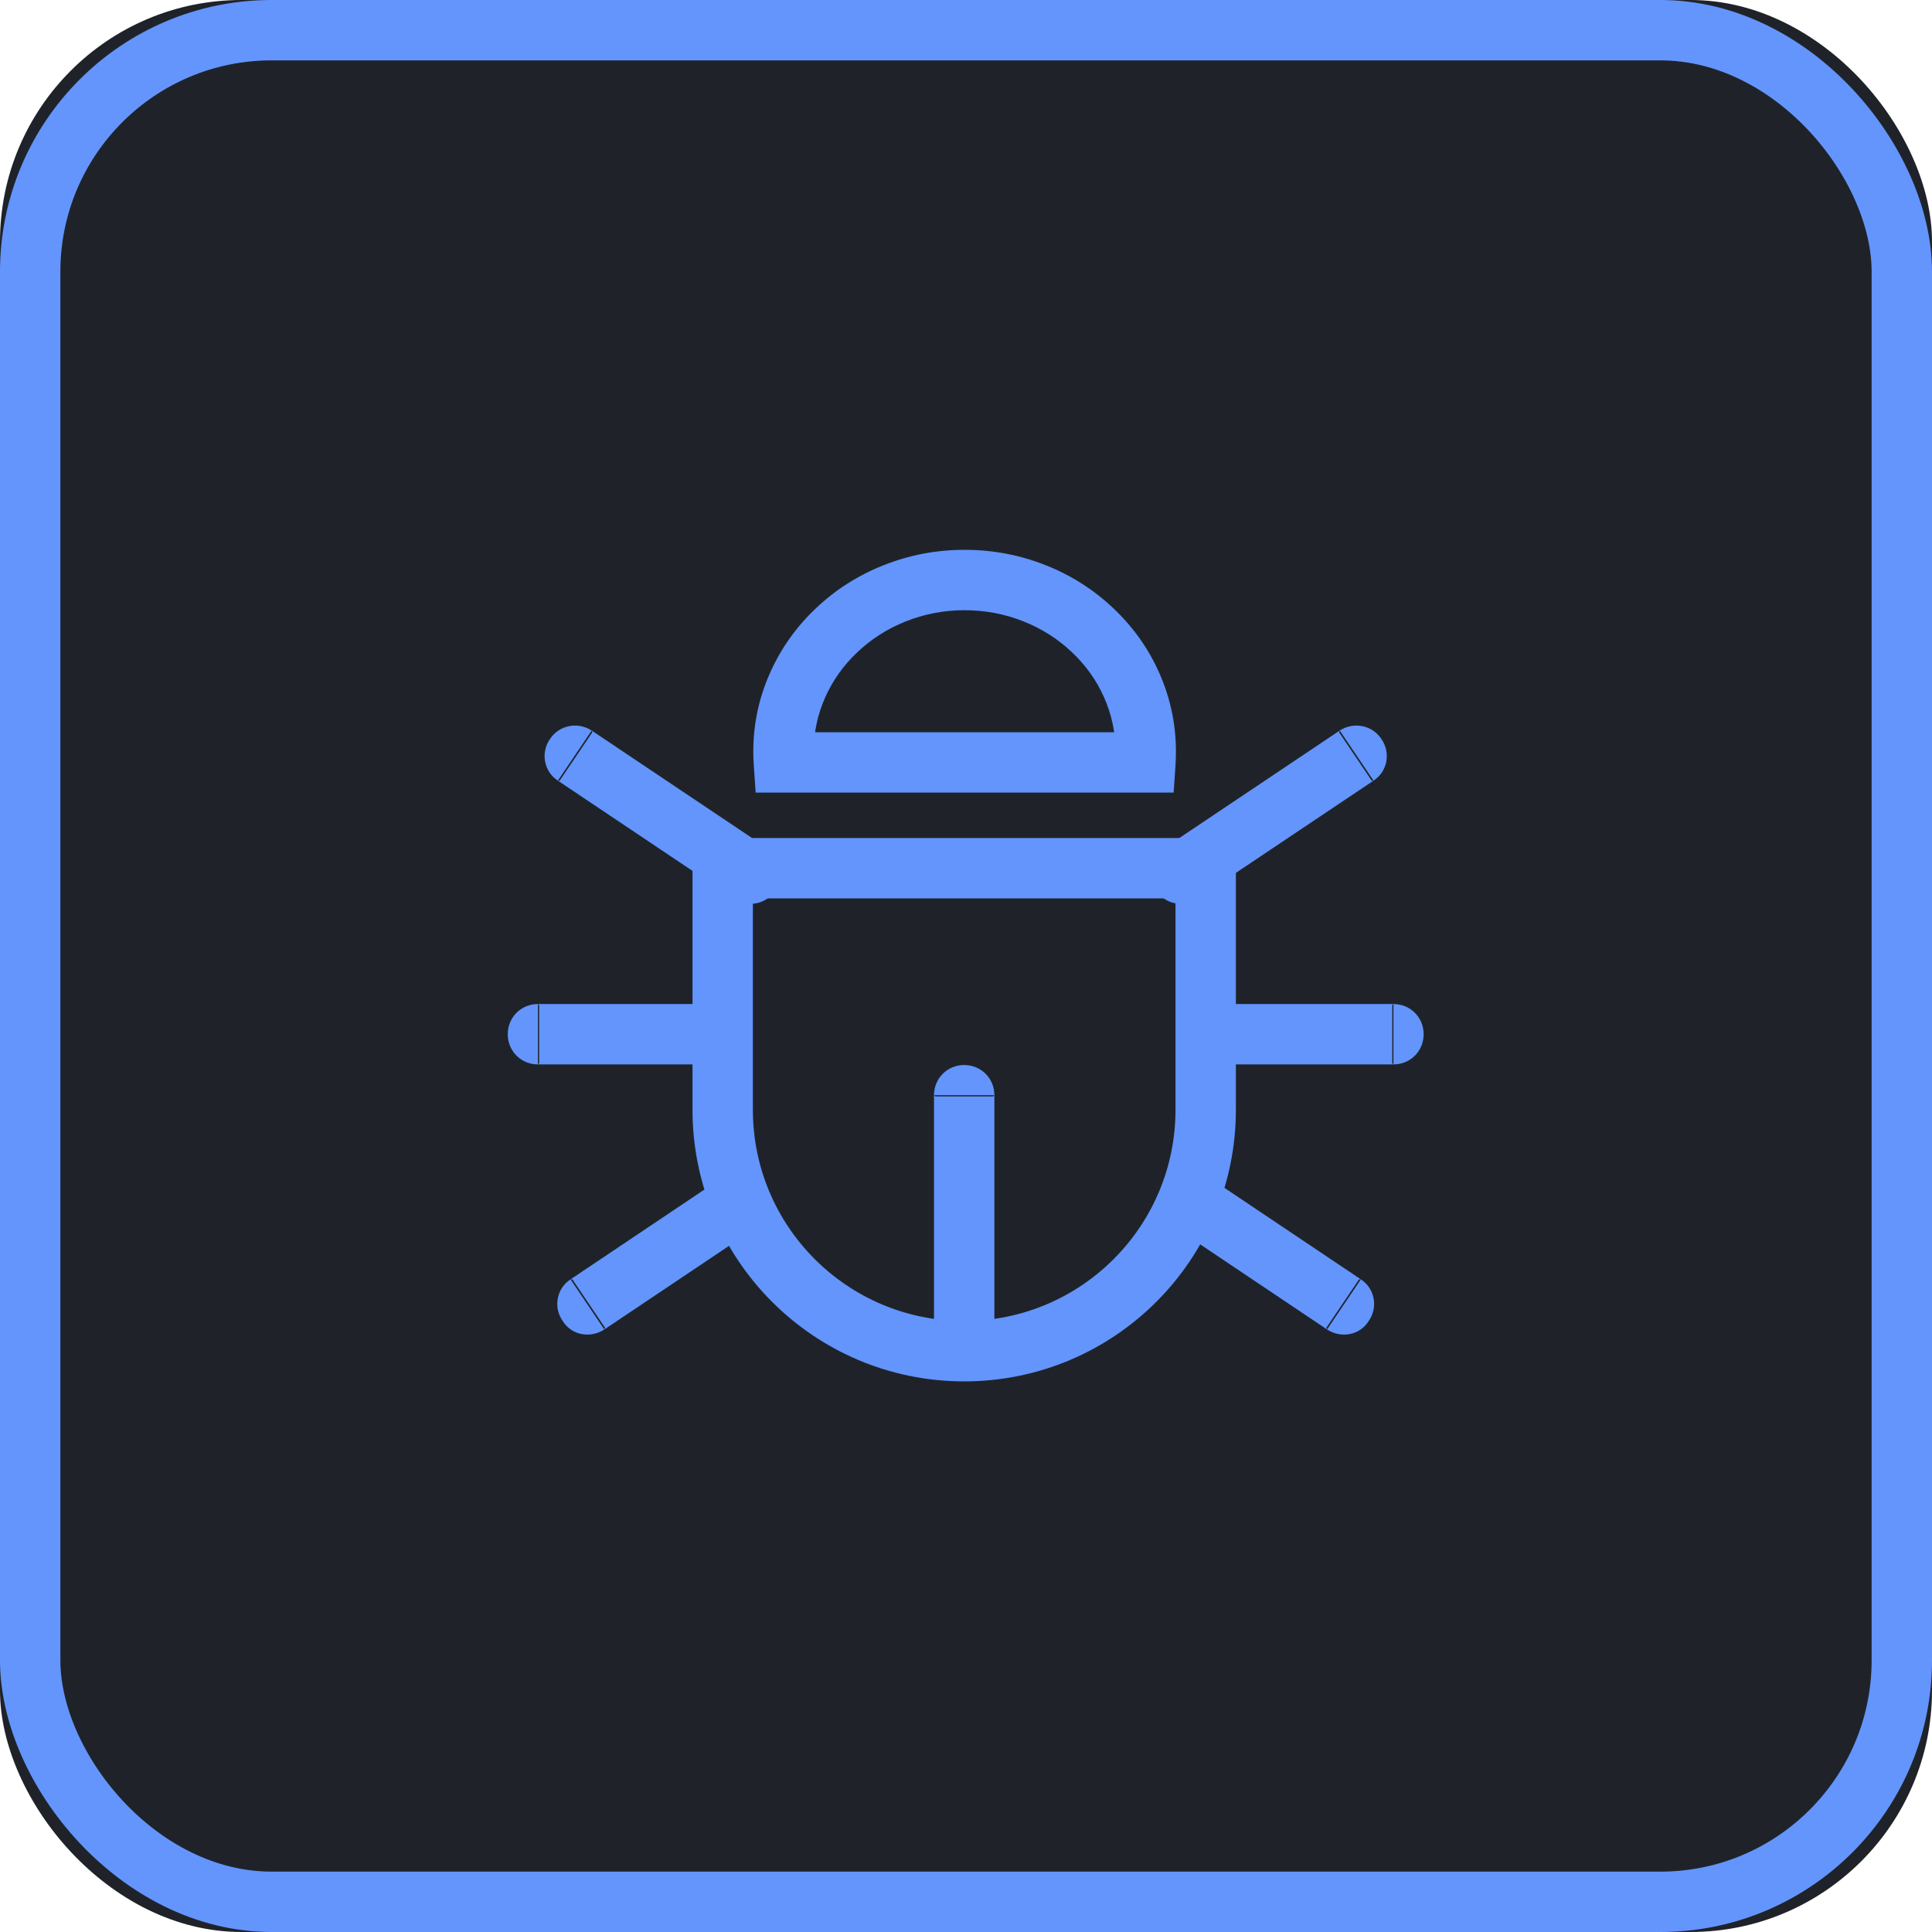 <svg width="32" height="32" viewBox="0 0 32 32" fill="none" xmlns="http://www.w3.org/2000/svg" xmlns:xlink="http://www.w3.org/1999/xlink">
	<desc>
			Created with Pixso.
	</desc>
	<defs/>
	<rect id="矩形" rx="4" width="32" height="32" fill="#1F2329" fill-opacity="1"/>
	<rect id="矩形" x="0.5" y="0.5" rx="4" width="31" height="31" stroke="#6395FD" stroke-opacity="1" stroke-width="1"/>
	<mask id="mask_1846_12251" fill="white">
		<path id="形状结合" d="M15.977 9.607C14.32 9.607 12.977 10.879 12.977 12.448C12.977 12.509 12.979 12.568 12.983 12.628L18.972 12.628C18.976 12.568 18.977 12.509 18.977 12.448C18.977 10.879 17.635 9.607 15.977 9.607Z" clip-rule="evenodd" fill="" fill-opacity="1" fill-rule="evenodd"/>
	</mask>
	<path id="形状结合" d="M15.977 9.607C14.32 9.607 12.977 10.879 12.977 12.448C12.977 12.509 12.979 12.568 12.983 12.628L18.972 12.628C18.976 12.568 18.977 12.509 18.977 12.448C18.977 10.879 17.635 9.607 15.977 9.607Z" clip-rule="evenodd" fill="#D8D8D8" fill-opacity="0" fill-rule="evenodd" mask="url(#mask_1846_12251)"/>
	<path id="形状结合" d="M15.977 10.107Q15.464 10.107 14.996 10.295Q14.546 10.475 14.2 10.803Q13.857 11.127 13.67 11.546Q13.477 11.977 13.477 12.448Q13.477 12.521 13.482 12.595L12.983 12.628L12.983 12.128L18.972 12.128L18.972 12.628L18.473 12.595Q18.477 12.521 18.477 12.448Q18.477 11.977 18.285 11.546Q18.098 11.127 17.755 10.803Q17.409 10.475 16.959 10.295Q16.491 10.107 15.977 10.107ZM15.977 9.107Q16.685 9.107 17.331 9.366Q17.958 9.617 18.442 10.076Q18.93 10.538 19.198 11.139Q19.477 11.764 19.477 12.448Q19.477 12.555 19.471 12.661L19.439 13.128L12.516 13.128L12.484 12.661Q12.477 12.555 12.477 12.448Q12.477 11.764 12.757 11.139Q13.025 10.538 13.513 10.076Q13.997 9.617 14.624 9.366Q15.271 9.107 15.977 9.107Z" fill="#6395FD" fill-opacity="1" fill-rule="nonzero"/>
	<path id="矩形" d="M11.97 14.38L19.97 14.38L19.97 18.38C19.97 20.59 18.18 22.38 15.97 22.38C13.76 22.38 11.97 20.59 11.97 18.38L11.97 14.38Z" fill="#D8D8D8" fill-opacity="0" fill-rule="evenodd"/>
	<path id="矩形" d="M19.97 14.38L19.97 18.38C19.97 20.59 18.18 22.38 15.97 22.38C13.76 22.38 11.97 20.59 11.97 18.38L11.97 14.38L19.97 14.38Z" stroke="#6395FD" stroke-opacity="1" stroke-width="1"/>
	<path id="直线 7" d="M16.45 18.16L16.47 18.14C16.47 17.86 16.25 17.64 15.97 17.64C15.69 17.64 15.47 17.86 15.47 18.14L15.49 18.16L16.45 18.16ZM15.49 22.12L15.47 22.14C15.47 22.42 15.69 22.64 15.97 22.64C16.25 22.64 16.47 22.42 16.47 22.14L16.45 22.12L15.49 22.12Z" fill="#D8D8D8" fill-opacity="0" fill-rule="nonzero"/>
	<path id="直线 7" d="M15.47 18.14L15.47 22.14L16.47 22.14L16.47 18.14L15.47 18.14ZM16.45 18.16L16.47 18.14C16.47 17.86 16.25 17.64 15.97 17.64C15.69 17.64 15.47 17.86 15.47 18.14L15.49 18.16L16.45 18.16ZM15.49 22.12L15.47 22.14C15.47 22.42 15.69 22.64 15.97 22.64C16.25 22.64 16.47 22.42 16.47 22.14L16.45 22.12L15.49 22.12Z" fill="#6395FD" fill-opacity="1" fill-rule="evenodd"/>
	<path id="直线 3" d="M19.85 14.86L19.84 14.88C19.61 15.04 19.3 14.98 19.15 14.75C18.99 14.52 19.05 14.21 19.28 14.05L19.31 14.06L19.85 14.86ZM22.18 12.13L22.19 12.1C22.42 11.95 22.73 12.01 22.88 12.24C23.04 12.47 22.98 12.78 22.75 12.93L22.72 12.93L22.18 12.13Z" fill="#D8D8D8" fill-opacity="0" fill-rule="nonzero"/>
	<path id="直线 3" d="M19.28 14.05L22.19 12.1L22.75 12.93L19.84 14.88L19.28 14.05ZM19.85 14.86L19.84 14.88C19.61 15.04 19.3 14.98 19.15 14.75C18.99 14.52 19.05 14.21 19.28 14.05L19.31 14.06L19.85 14.86ZM22.18 12.13L22.19 12.1C22.42 11.95 22.73 12.01 22.88 12.24C23.04 12.47 22.98 12.78 22.75 12.93L22.72 12.93L22.18 12.13Z" fill="#6395FD" fill-opacity="1" fill-rule="evenodd"/>
	<path id="直线 3备份 2" d="M20.05 19.54L20.05 19.52C19.81 19.36 19.51 19.42 19.35 19.65C19.2 19.88 19.25 20.19 19.49 20.35L19.52 20.34L20.05 19.54ZM21.97 21.99L21.98 22.02C22.21 22.17 22.52 22.12 22.67 21.88C22.83 21.65 22.77 21.34 22.54 21.19L22.51 21.19L21.97 21.99Z" fill="#D8D8D8" fill-opacity="0" fill-rule="nonzero"/>
	<path id="直线 3备份 2" d="M19.49 20.35L21.98 22.02L22.54 21.19L20.05 19.52L19.49 20.35ZM20.05 19.54L20.05 19.52C19.81 19.36 19.51 19.42 19.35 19.65C19.2 19.88 19.25 20.19 19.49 20.35L19.52 20.34L20.05 19.54ZM21.97 21.99L21.98 22.02C22.21 22.17 22.52 22.12 22.67 21.88C22.83 21.65 22.77 21.34 22.54 21.19L22.51 21.19L21.97 21.99Z" fill="#6395FD" fill-opacity="1" fill-rule="evenodd"/>
	<path id="直线 3备份" d="M20.3 17.61L20.28 17.63C20 17.63 19.78 17.41 19.78 17.13C19.78 16.85 20 16.63 20.28 16.63L20.3 16.65L20.3 17.61ZM23.06 16.65L23.08 16.63C23.36 16.63 23.58 16.85 23.58 17.13C23.58 17.41 23.36 17.63 23.08 17.63L23.06 17.61L23.06 16.65Z" fill="#D8D8D8" fill-opacity="0" fill-rule="nonzero"/>
	<path id="直线 3备份" d="M20.28 16.63L23.08 16.63L23.08 17.63L20.28 17.63L20.28 16.63ZM20.3 17.61L20.28 17.63C20 17.63 19.78 17.41 19.78 17.13C19.78 16.85 20 16.63 20.28 16.63L20.3 16.65L20.3 17.61ZM23.06 16.65L23.08 16.63C23.36 16.63 23.58 16.85 23.58 17.13C23.58 17.41 23.36 17.63 23.08 17.63L23.06 17.61L23.06 16.65Z" fill="#6395FD" fill-opacity="1" fill-rule="evenodd"/>
	<path id="直线 3" d="M12.14 14.86L12.15 14.88C12.38 15.04 12.69 14.98 12.84 14.75C13 14.52 12.94 14.21 12.71 14.05L12.68 14.06L12.14 14.86ZM9.81 12.13L9.8 12.1C9.57 11.95 9.26 12.01 9.11 12.24C8.95 12.47 9.01 12.78 9.24 12.93L9.27 12.93L9.81 12.13Z" fill="#D8D8D8" fill-opacity="0" fill-rule="nonzero"/>
	<path id="直线 3" d="M12.71 14.05L9.8 12.1L9.24 12.93L12.15 14.88L12.71 14.05ZM12.14 14.86L12.15 14.88C12.38 15.04 12.69 14.98 12.84 14.75C13 14.52 12.94 14.21 12.71 14.05L12.68 14.06L12.14 14.86ZM9.81 12.13L9.8 12.1C9.57 11.95 9.26 12.01 9.11 12.24C8.95 12.47 9.01 12.78 9.24 12.93L9.27 12.93L9.81 12.13Z" fill="#6395FD" fill-opacity="1" fill-rule="evenodd"/>
	<path id="直线 3备份 2" d="M11.94 19.54L11.94 19.52C12.18 19.36 12.48 19.42 12.64 19.65C12.79 19.88 12.74 20.19 12.5 20.35L12.47 20.34L11.94 19.54ZM10.02 21.99L10.01 22.02C9.78 22.17 9.47 22.12 9.32 21.88C9.16 21.65 9.22 21.34 9.45 21.19L9.48 21.19L10.02 21.99Z" fill="#D8D8D8" fill-opacity="0" fill-rule="nonzero"/>
	<path id="直线 3备份 2" d="M12.5 20.35L10.01 22.02L9.45 21.19L11.94 19.52L12.5 20.35ZM11.94 19.54L11.94 19.52C12.18 19.36 12.48 19.42 12.64 19.65C12.79 19.88 12.74 20.19 12.5 20.35L12.47 20.34L11.94 19.54ZM10.02 21.99L10.01 22.02C9.78 22.17 9.47 22.12 9.32 21.88C9.16 21.65 9.22 21.34 9.45 21.19L9.48 21.19L10.02 21.99Z" fill="#6395FD" fill-opacity="1" fill-rule="evenodd"/>
	<path id="直线 3备份" d="M11.69 17.61L11.71 17.63C11.99 17.63 12.21 17.41 12.21 17.13C12.21 16.85 11.99 16.63 11.71 16.63L11.69 16.65L11.69 17.61ZM8.93 16.65L8.91 16.63C8.63 16.63 8.41 16.85 8.41 17.13C8.41 17.41 8.63 17.63 8.91 17.63L8.93 17.61L8.93 16.65Z" fill="#D8D8D8" fill-opacity="0" fill-rule="nonzero"/>
	<path id="直线 3备份" d="M11.71 16.63L8.91 16.63L8.91 17.63L11.71 17.63L11.71 16.63ZM11.69 17.61L11.71 17.63C11.99 17.63 12.21 17.41 12.21 17.13C12.21 16.85 11.99 16.63 11.71 16.63L11.69 16.65L11.69 17.61ZM8.93 16.65L8.91 16.63C8.63 16.63 8.41 16.85 8.41 17.13C8.41 17.41 8.63 17.63 8.91 17.63L8.93 17.61L8.93 16.65Z" fill="#6395FD" fill-opacity="1" fill-rule="evenodd"/>
</svg>
